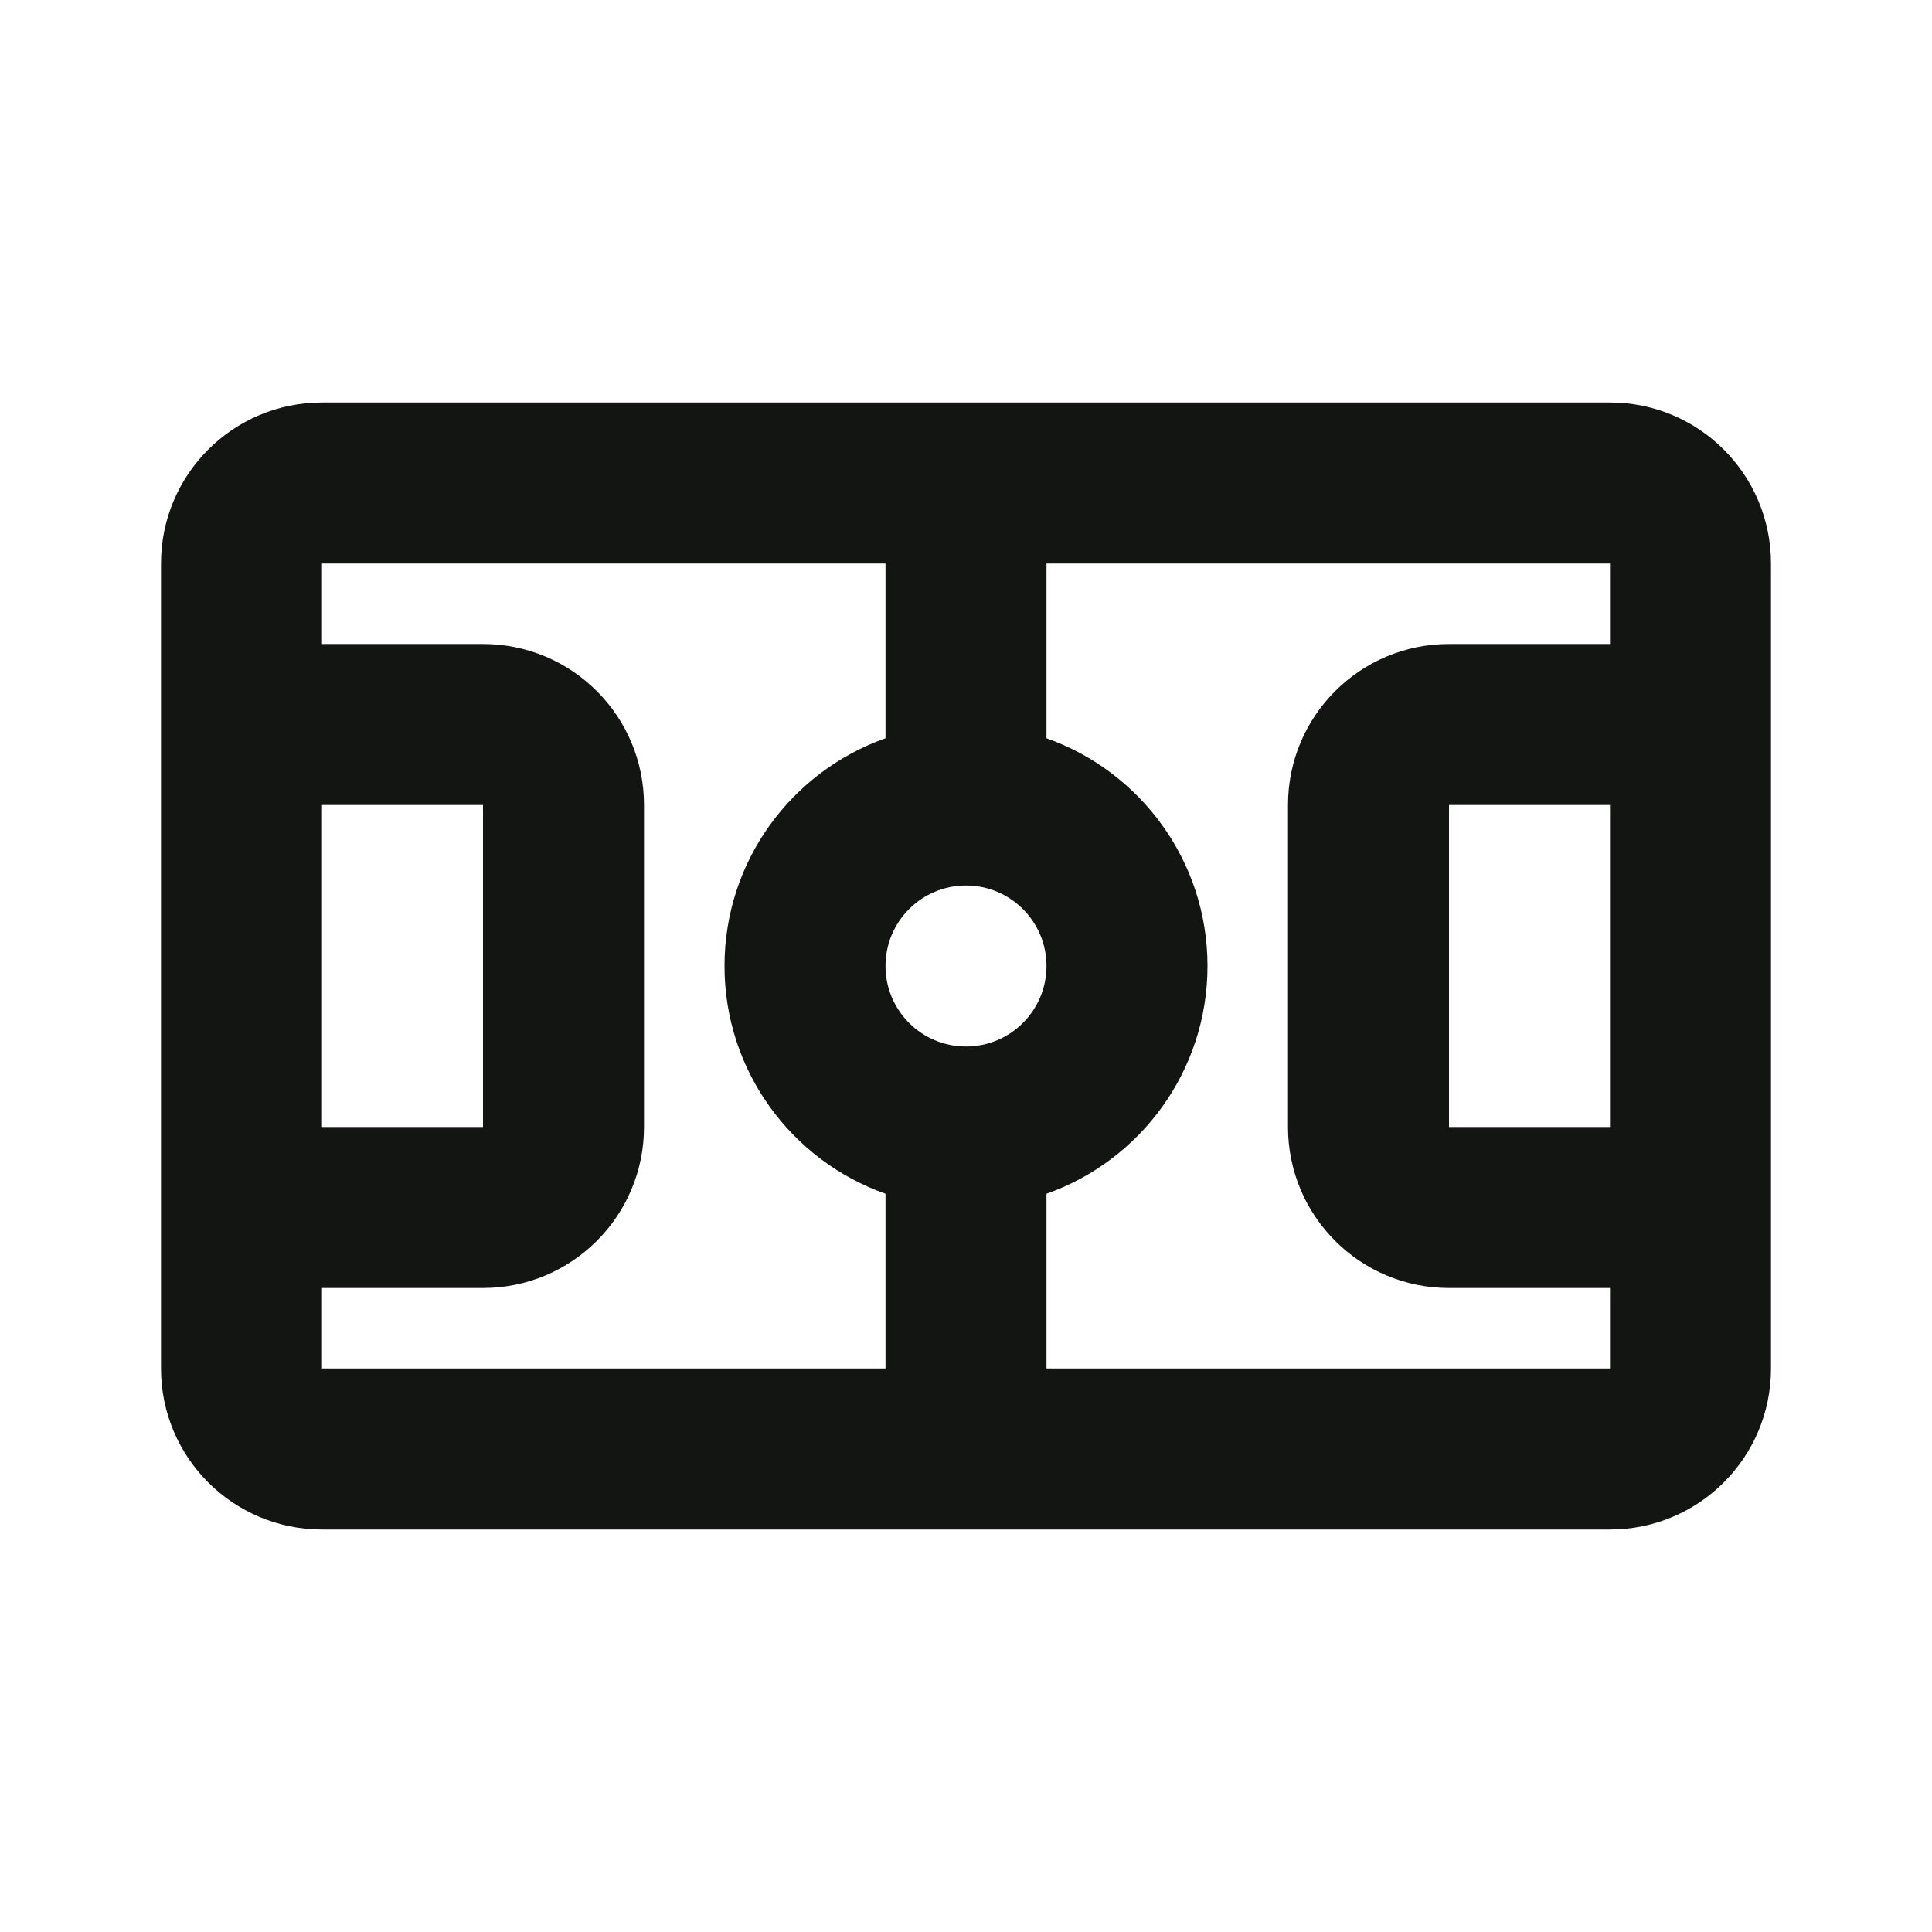 <svg width="24" height="24" viewBox="0 0 24 24" fill="none" xmlns="http://www.w3.org/2000/svg">
<path fill-rule="evenodd" clip-rule="evenodd" d="M2 7C2 5.895 2.895 5 4 5H20C21.105 5 22 5.895 22 7V17C22 18.105 21.105 19 20 19H4C2.895 19 2 18.105 2 17V7ZM20 14V10H18V14H20ZM20 8H18C16.895 8 16 8.895 16 10V14C16 15.105 16.895 16 18 16H20V17H13V14.829C14.165 14.418 15 13.306 15 12C15 10.694 14.165 9.583 13 9.171V7H20V8ZM4 17V16H6C7.105 16 8 15.105 8 14V10C8 8.895 7.105 8 6 8H4V7H11V9.171C9.835 9.583 9 10.694 9 12C9 13.306 9.835 14.418 11 14.829V17H4ZM6 10H4V14H6V10ZM11 12C11 11.448 11.448 11 12 11C12.552 11 13 11.448 13 12C13 12.552 12.552 13 12 13C11.448 13 11 12.552 11 12Z" fill="#131513"/>
</svg>
